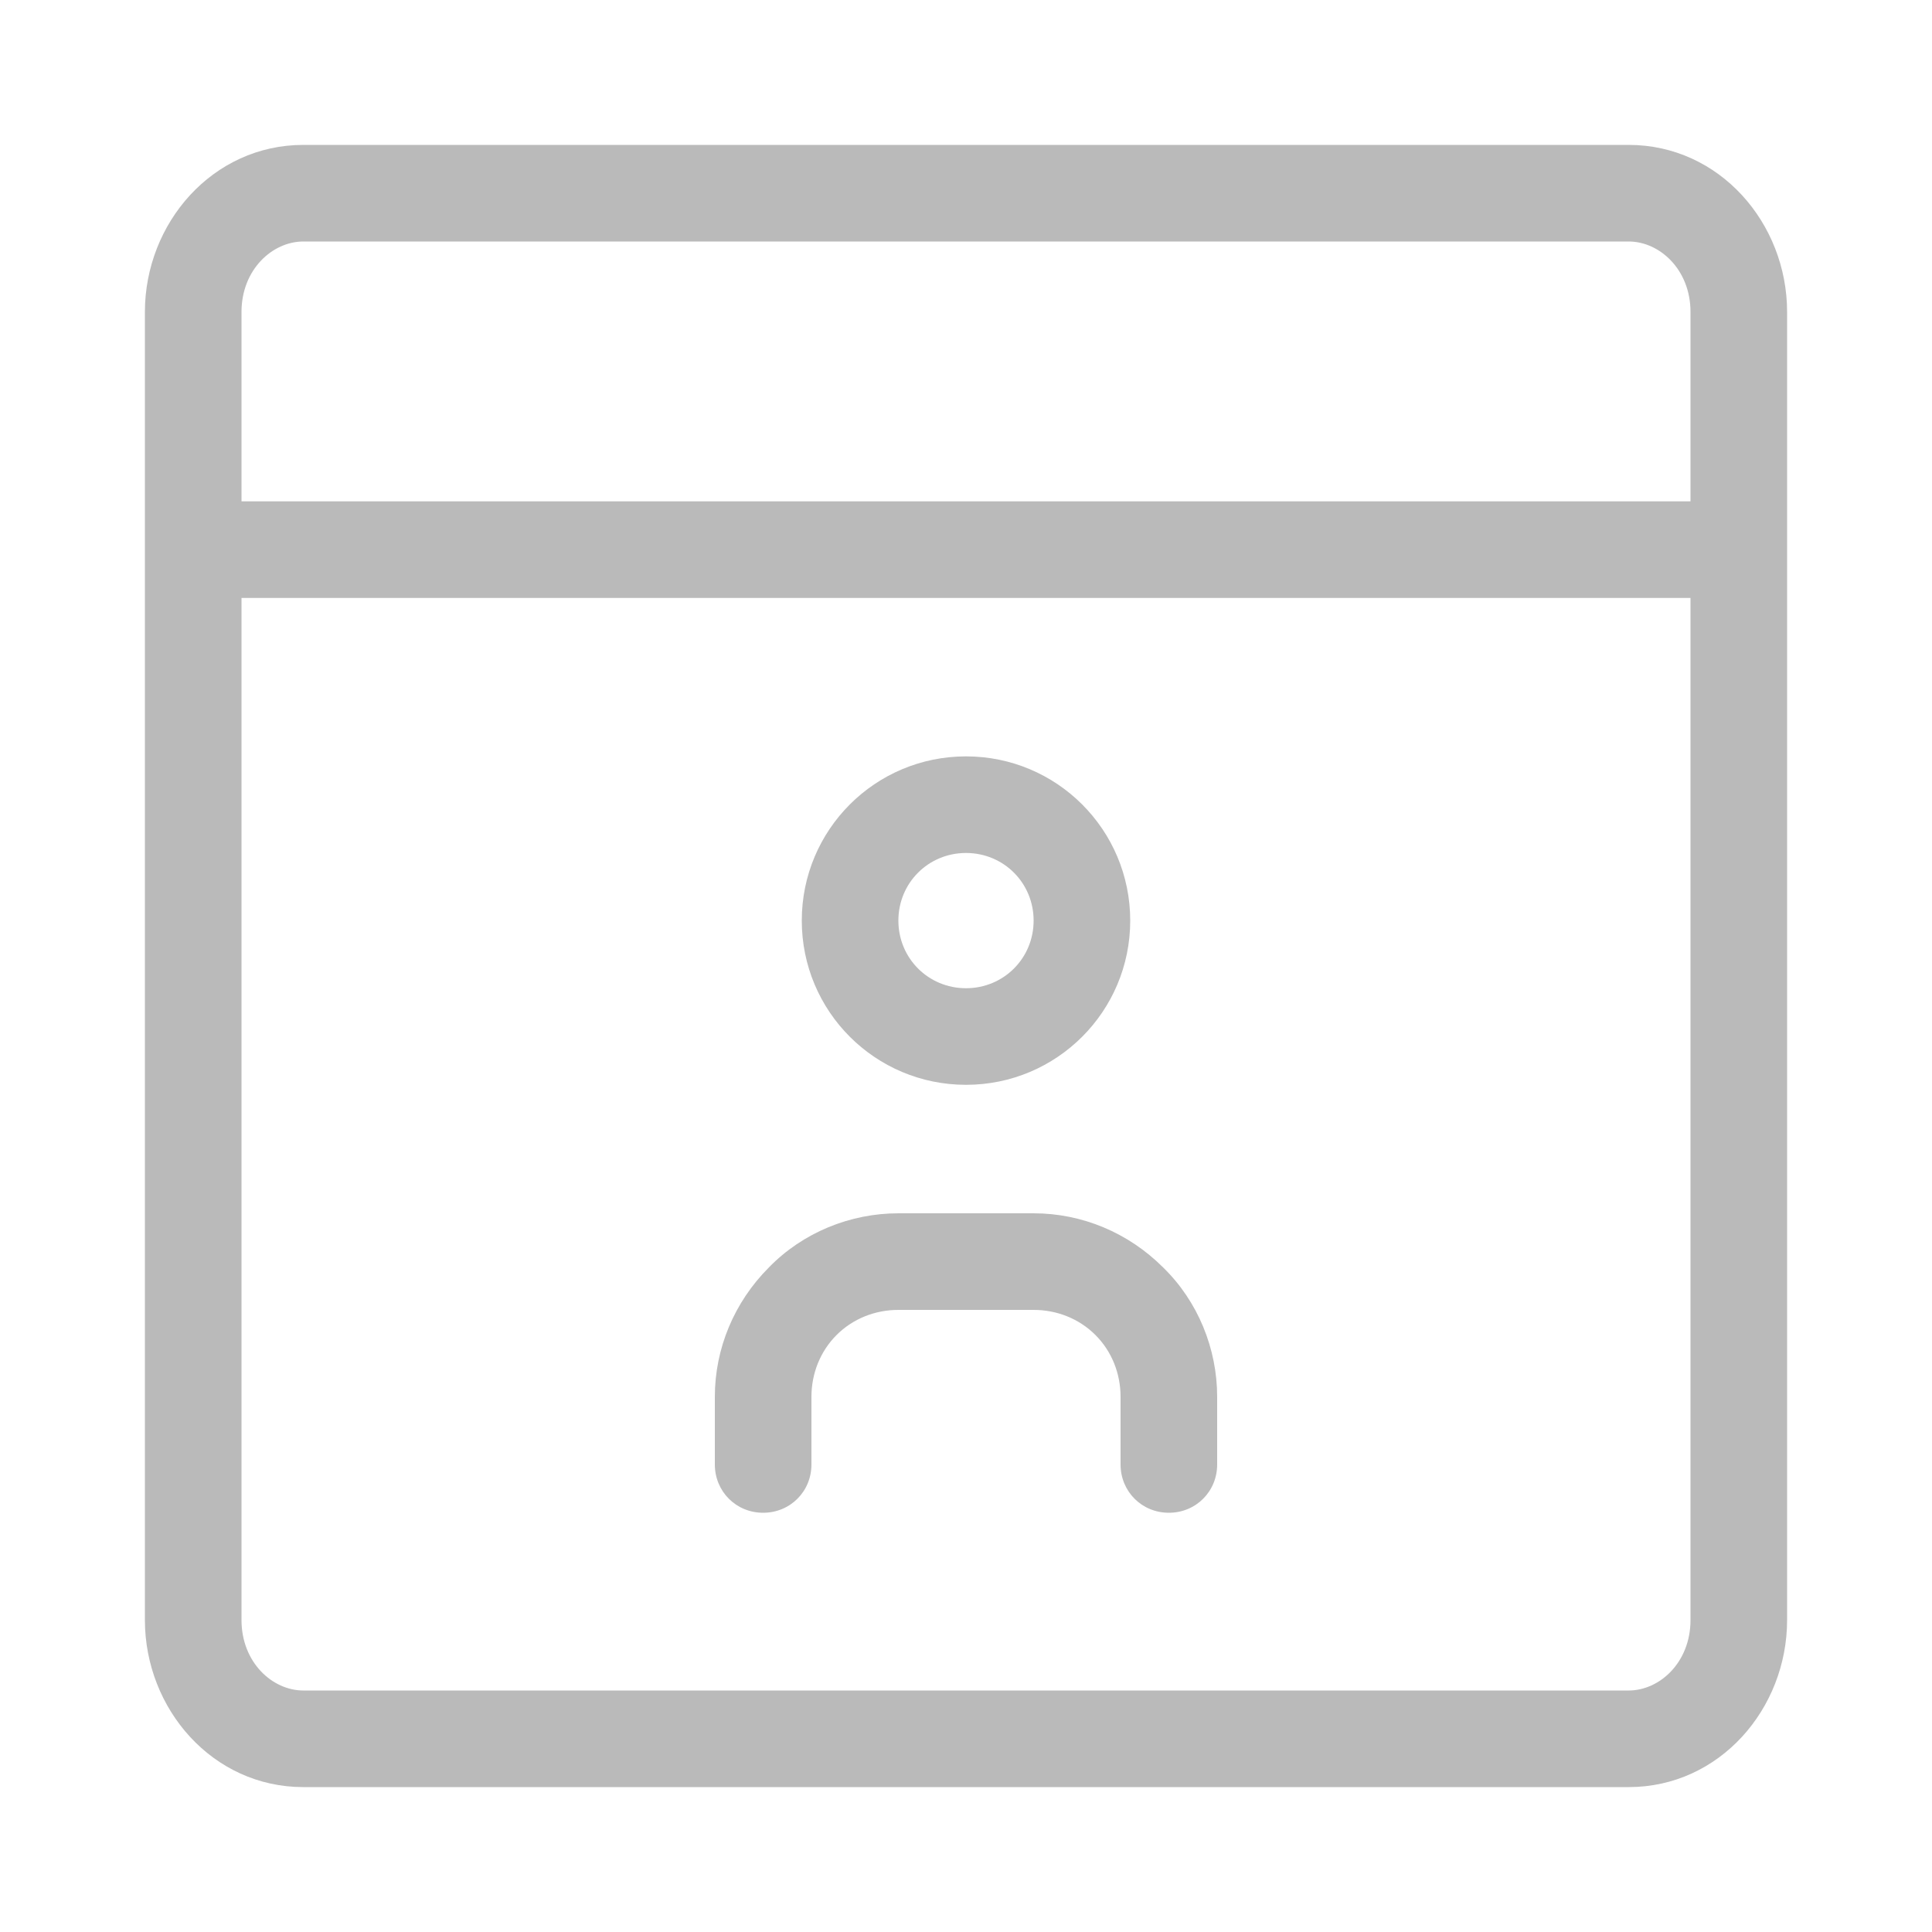 <svg width="20" height="20" viewBox="0 0 20 20" fill="none" xmlns="http://www.w3.org/2000/svg">
<path d="M10 11.23C10.94 11.23 11.7 10.47 11.7 9.53C11.7 8.59 10.94 7.83 10 7.83C9.06 7.83 8.3 8.59 8.3 9.53C8.3 10.47 9.06 11.23 10 11.23ZM10 8.83C10.39 8.83 10.7 9.14 10.7 9.53C10.7 9.92 10.39 10.23 10 10.23C9.61 10.23 9.3 9.92 9.3 9.53C9.3 9.14 9.61 8.83 10 8.83Z" fill="#BABABA"/>
<path d="M16.86 1.5H3.14C2.2 1.5 1.5 2.31 1.5 3.23V5.66C1.5 5.66 1.5 5.68 1.5 5.69C1.5 5.7 1.5 5.71 1.5 5.72V16.77C1.5 17.69 2.2 18.5 3.14 18.5H16.86C17.8 18.5 18.5 17.69 18.5 16.77V3.23C18.5 2.31 17.8 1.5 16.86 1.5ZM17.5 16.77C17.5 17.21 17.18 17.5 16.86 17.5H3.14C2.82 17.5 2.5 17.21 2.5 16.77V6.19H17.5V16.77ZM17.5 5.19H2.5V3.23C2.5 2.79 2.82 2.5 3.14 2.5H16.86C17.18 2.5 17.5 2.79 17.5 3.23V5.19Z" fill="#BABABA"/>
<path d="M7.9 15.66C8.18 15.66 8.4 15.44 8.4 15.16V14.46C8.4 14.22 8.49 13.99 8.66 13.82C8.83 13.65 9.06 13.56 9.3 13.56H10.7C10.94 13.56 11.17 13.65 11.34 13.82C11.51 13.99 11.6 14.22 11.6 14.46V15.16C11.6 15.44 11.82 15.66 12.1 15.66C12.38 15.66 12.6 15.44 12.6 15.16V14.46C12.6 13.96 12.4 13.47 12.04 13.12C11.68 12.76 11.2 12.56 10.7 12.56H9.3C8.8 12.56 8.31 12.76 7.96 13.12C7.6 13.48 7.4 13.96 7.4 14.46V15.16C7.4 15.44 7.62 15.66 7.9 15.66Z" fill="#BABABA"/>
</svg>
